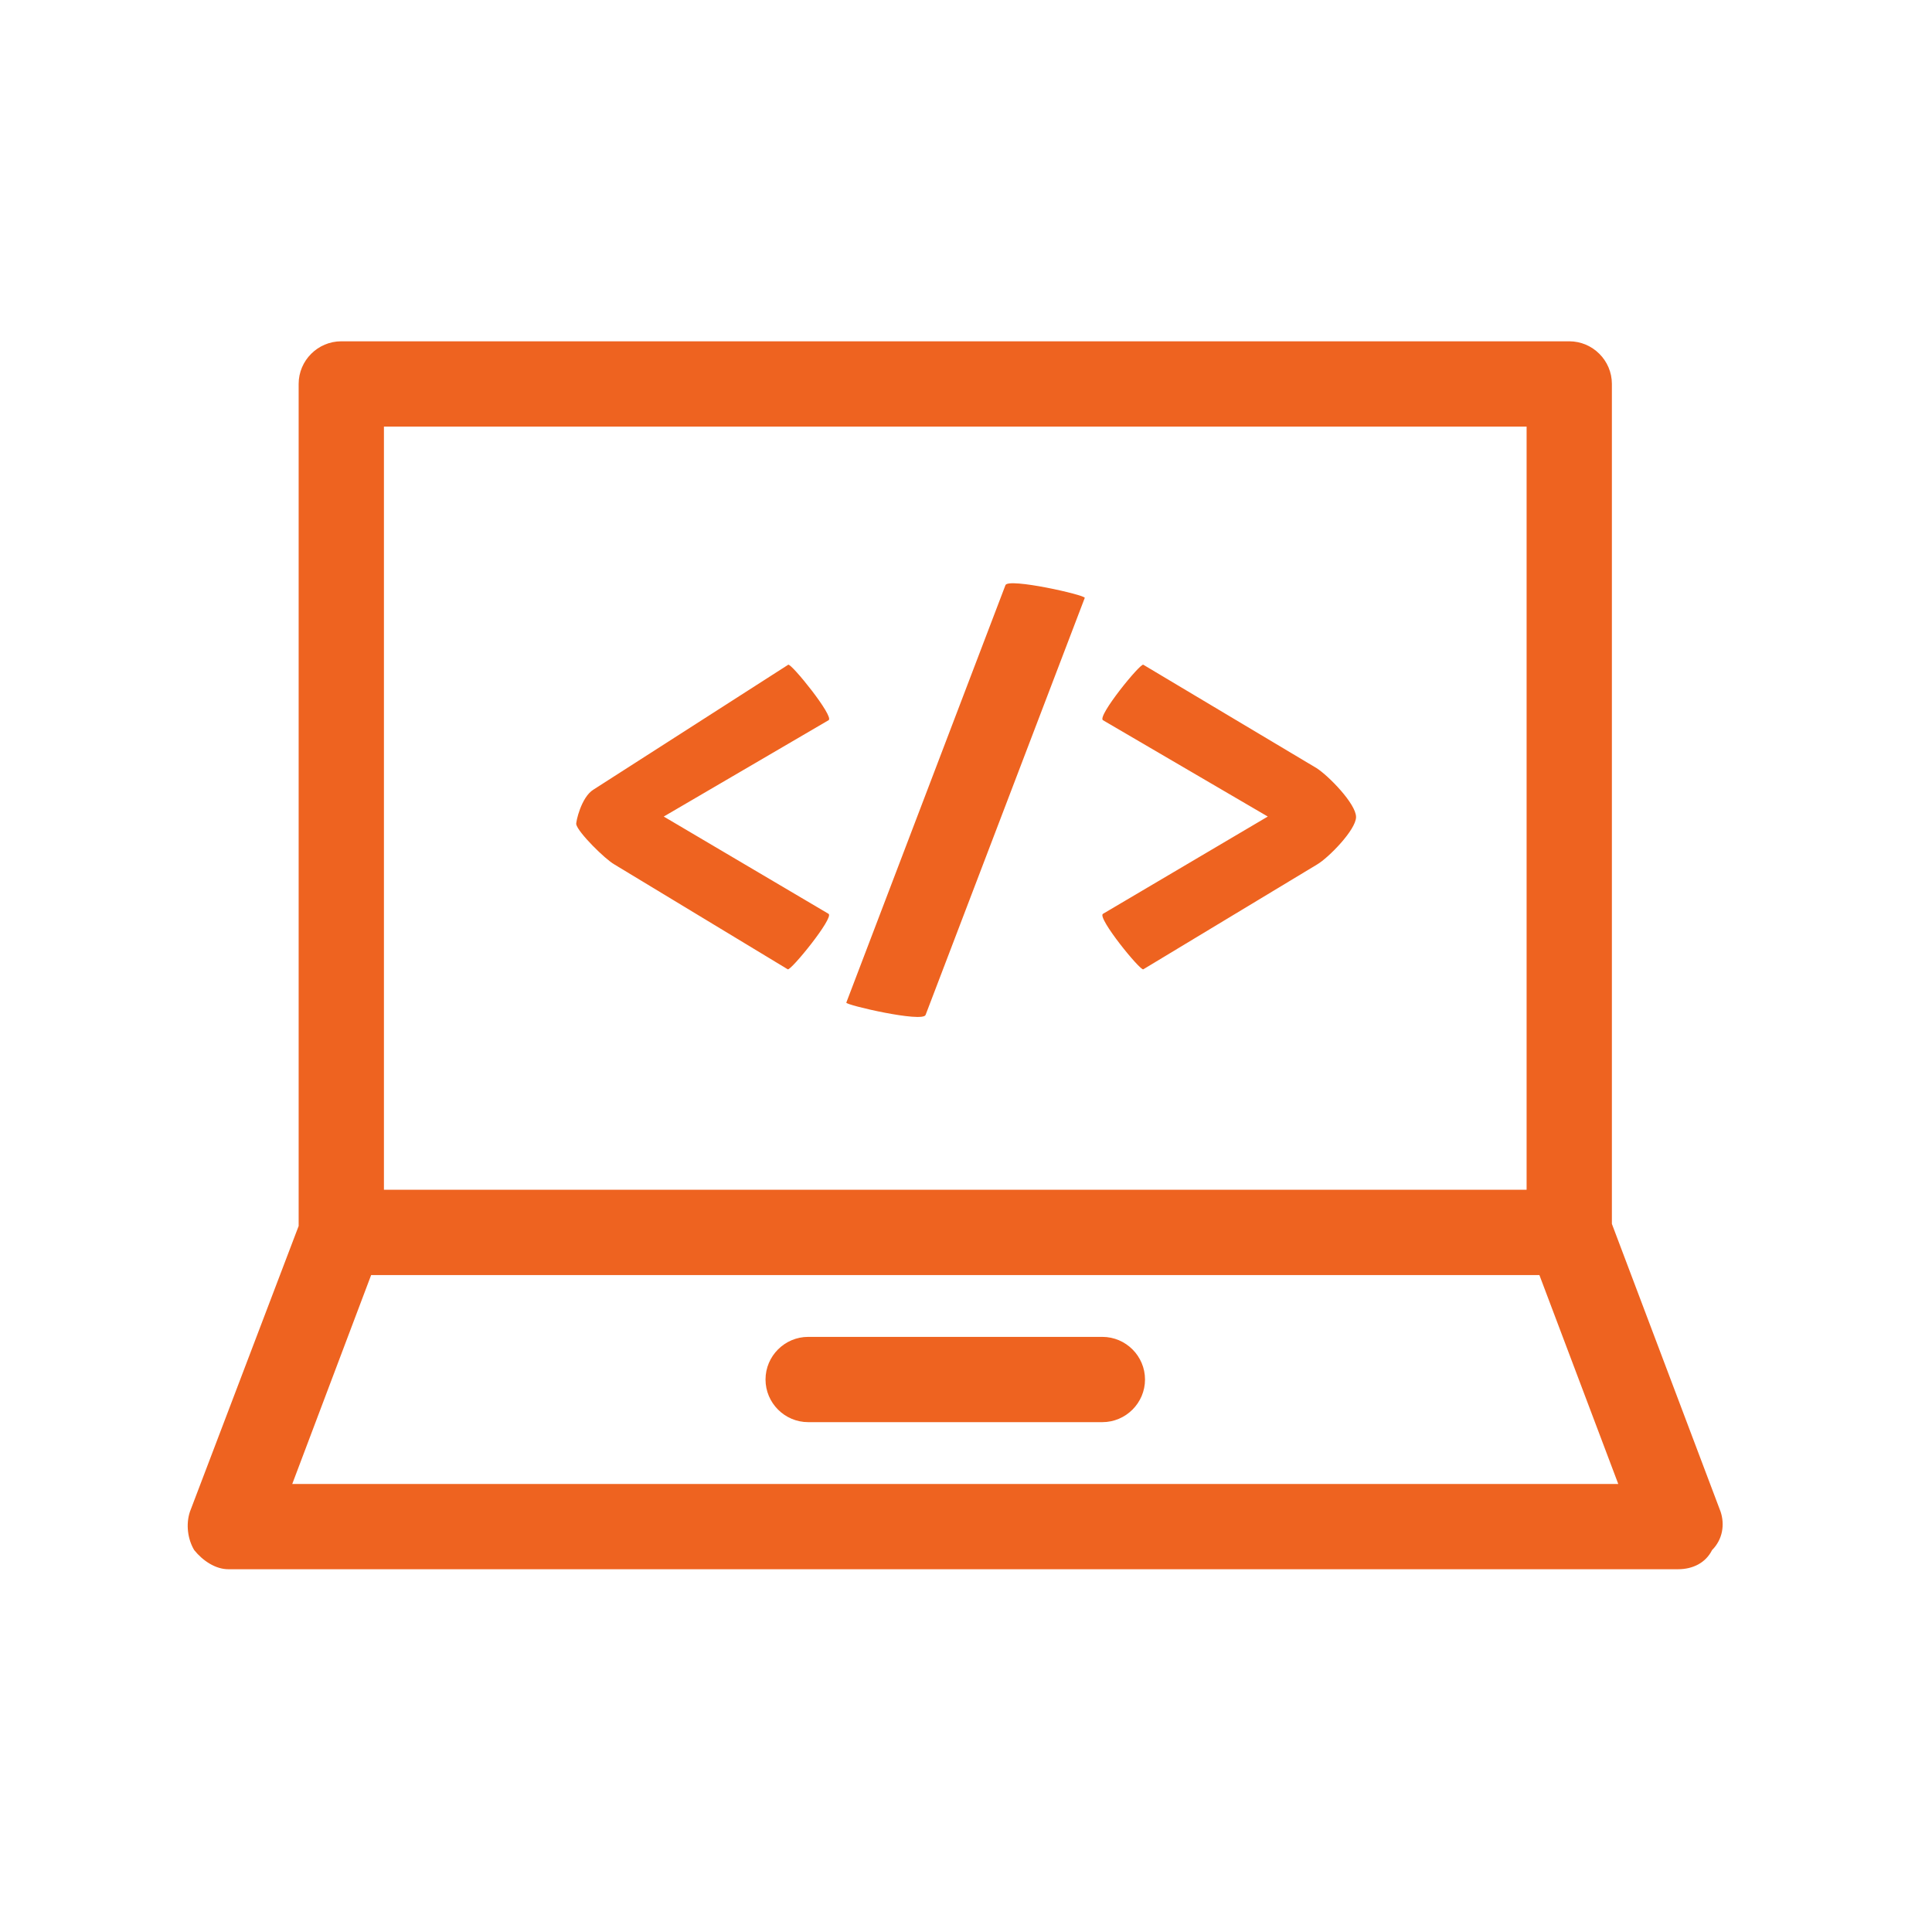 <?xml version="1.0" encoding="UTF-8"?>
<svg width="90px" height="90px" viewBox="0 0 90 90" version="1.1" xmlns="http://www.w3.org/2000/svg" xmlns:xlink="http://www.w3.org/1999/xlink">
    <!-- Generator: Sketch 41 (35326) - http://www.bohemiancoding.com/sketch -->
    <title>frontend</title>
    <desc>Created with Sketch.</desc>
    <defs></defs>
    <g id="Symbols" stroke="none" stroke-width="1" fill="none" fill-rule="evenodd">
        <g id="icon/frontend" fill="#EE6320">
            <path d="M80.152,70.42 L75.088,57.013 L75.088,17.885 C75.088,16.792 74.194,15.899 73.101,15.899 L15.899,15.899 C14.806,15.899 13.912,16.792 13.912,17.885 L13.912,57.112 L8.848,70.42 C8.649,71.016 8.748,71.711 9.046,72.208 C9.443,72.704 10.039,73.101 10.635,73.101 L78.166,73.101 C78.861,73.101 79.457,72.803 79.755,72.208 C80.252,71.711 80.351,71.016 80.152,70.42 Z M71.115,19.871 L71.115,55.424 L17.885,55.424 L17.885,19.871 L71.115,19.871 Z M13.614,69.129 L17.289,59.397 L71.711,59.397 L75.385,69.129 L13.614,69.129 Z M51.352,62.277 L37.648,62.277 C36.555,62.277 35.661,63.17 35.661,64.263 C35.661,65.355 36.555,66.249 37.648,66.249 L51.352,66.249 C52.445,66.249 53.339,65.355 53.339,64.263 C53.339,63.17 52.445,62.277 51.352,62.277 Z" id="Combined-Shape"></path>
            <path d="M30.92,38.038 L38.598,33.55 C38.884,33.396 36.85,30.878 36.718,30.966 L27.644,36.784 C27.072,37.136 26.82,38.3 26.844,38.403 C26.933,38.785 28.189,40.028 28.622,40.27 L36.696,45.154 C36.828,45.242 38.862,42.746 38.598,42.57 L30.92,38.038 Z M50.532,27.852 C50.576,27.72 46.97,26.906 46.838,27.258 L39.424,46.706 C39.38,46.816 42.986,47.652 43.118,47.278 L50.532,27.852 Z M59.058,38.038 L51.38,42.57 C51.094,42.746 53.128,45.242 53.26,45.154 L61.356,40.27 C61.884,39.962 63.17,38.654 63.17,38.06 C63.17,37.444 61.884,36.136 61.334,35.784 L53.26,30.966 C53.128,30.878 51.094,33.374 51.38,33.55 L59.058,38.038 Z" id="&lt;/&gt;"></path>
        </g>
    </g>
</svg>